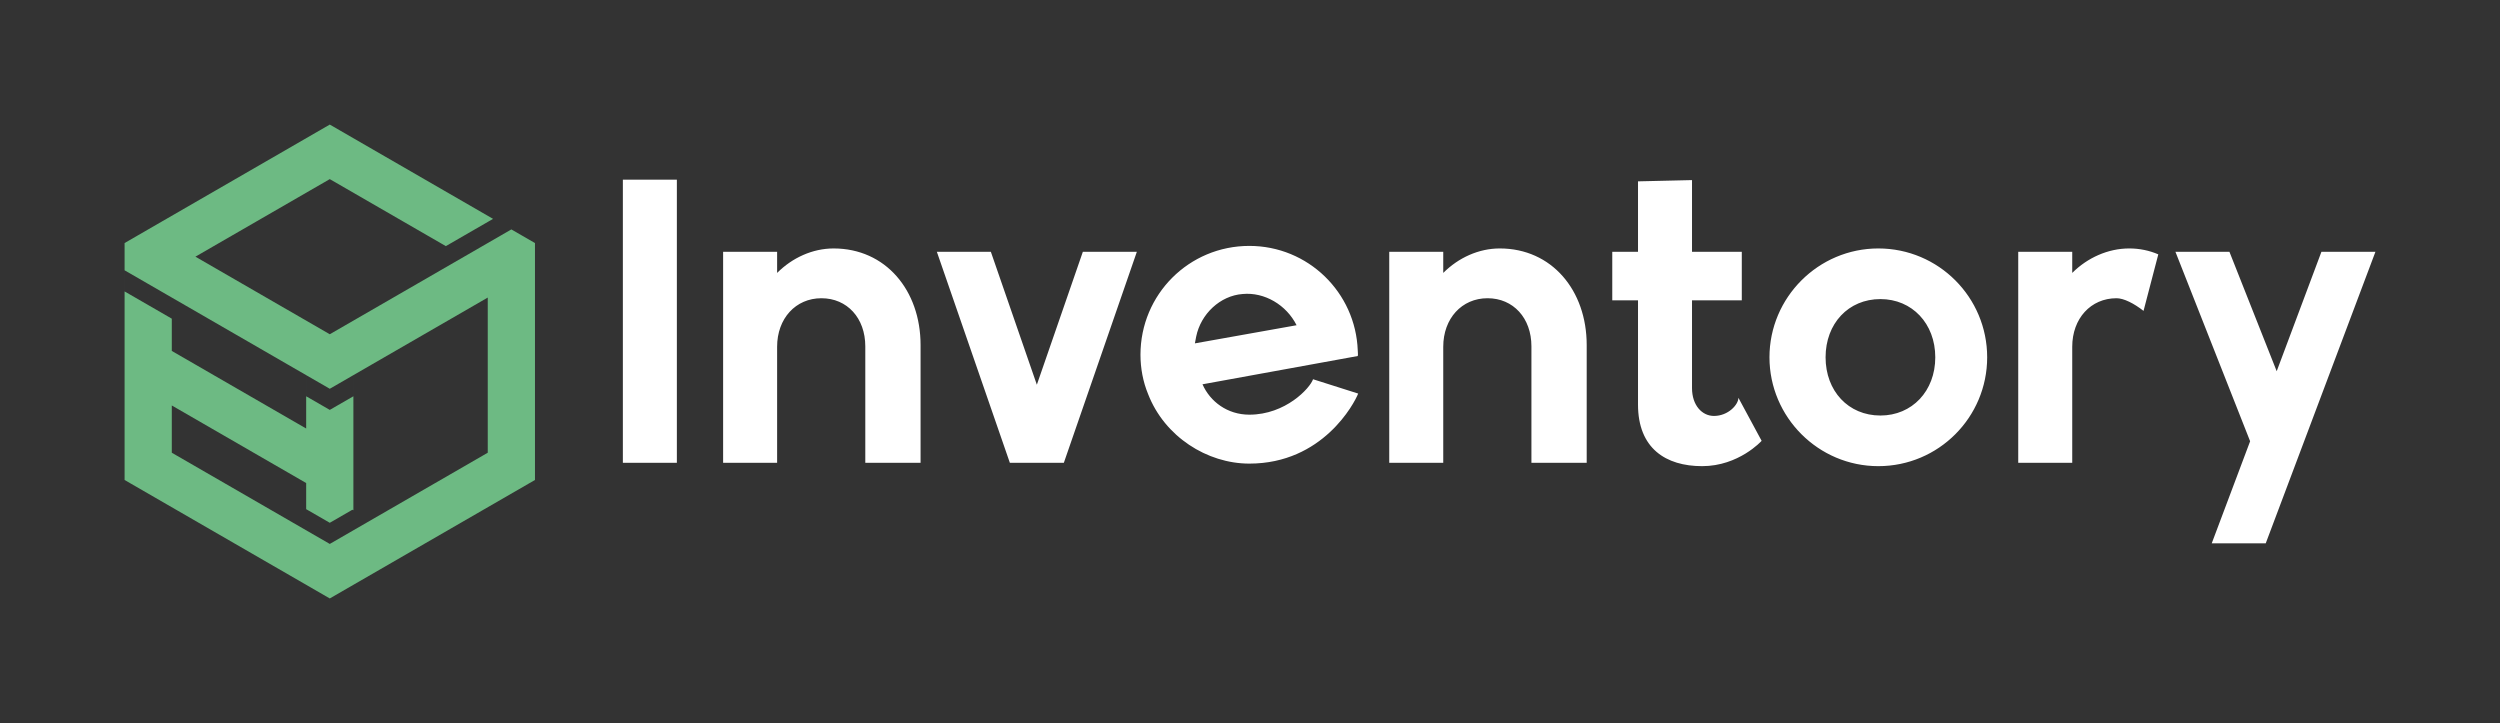 <?xml version="1.0" encoding="UTF-8" standalone="no"?>
<svg
   xmlns:osb="http://www.openswatchbook.org/uri/2009/osb"
   xmlns:dc="http://purl.org/dc/elements/1.1/"
   xmlns:cc="http://creativecommons.org/ns#"
   xmlns:rdf="http://www.w3.org/1999/02/22-rdf-syntax-ns#"
   xmlns:svg="http://www.w3.org/2000/svg"
   xmlns="http://www.w3.org/2000/svg"
   xmlns:sodipodi="http://sodipodi.sourceforge.net/DTD/sodipodi-0.dtd"
   xmlns:inkscape="http://www.inkscape.org/namespaces/inkscape"
   width="301.01mm"
   height="87.056mm"
   viewBox="0 0 301.01 87.056"
   version="1.1"
   id="svg8"
   inkscape:version="1.0.2-2 (e86c870879, 2021-01-15)"
   sodipodi:docname="inv_hs_inline_v2.svg"
   inkscape:export-filename="C:\Users\Daniel\Pictures\ink\inv_hs_inline.png"
   inkscape:export-xdpi="96"
   inkscape:export-ydpi="96">
  <rect x="0" y="0" width="301.01" height="87.056" fill="#333333" stroke="none"/>
  <defs
     id="defs2">
    <linearGradient
       id="linearGradient3392"
       osb:paint="solid">
      <stop
         style="stop-color:#008000;stop-opacity:1;"
         offset="0"
         id="stop3390" />
    </linearGradient>
  </defs>
  <sodipodi:namedview
     id="base"
     pagecolor="#272727"
     bordercolor="#666666"
     borderopacity="1.0"
     inkscape:pageopacity="0"
     inkscape:pageshadow="2"
     inkscape:zoom="1"
     inkscape:cx="569.69751"
     inkscape:cy="163.89336"
     inkscape:document-units="mm"
     inkscape:current-layer="text997"
     inkscape:document-rotation="0"
     showgrid="false"
     inkscape:snap-object-midpoints="false"
     inkscape:snap-smooth-nodes="false"
     inkscape:snap-intersection-paths="true"
     inkscape:snap-bbox="false"
     inkscape:snap-midpoints="true"
     inkscape:object-paths="false"
     showguides="false"
     inkscape:window-width="1920"
     inkscape:window-height="986"
     inkscape:window-x="-11"
     inkscape:window-y="-11"
     inkscape:window-maximized="1"
     fit-margin-top="15"
     fit-margin-left="15"
     fit-margin-right="15"
     fit-margin-bottom="15"
     lock-margins="true" />
  <g
     inkscape:label="Layer 1"
     inkscape:groupmode="layer"
     id="layer1"
     transform="translate(54.779,-105.439)">
    <path
       id="path869"
       style="color:#000000;font-style:normal;font-variant:normal;font-weight:normal;font-stretch:normal;font-size:medium;line-height:normal;font-family:sans-serif;font-variant-ligatures:normal;font-variant-position:normal;font-variant-caps:normal;font-variant-numeric:normal;font-variant-alternates:normal;font-variant-east-asian:normal;font-feature-settings:normal;font-variation-settings:normal;text-indent:0;text-align:start;text-decoration:none;text-decoration-line:none;text-decoration-style:solid;text-decoration-color:#000000;letter-spacing:normal;word-spacing:normal;text-transform:none;writing-mode:lr-tb;direction:ltr;text-orientation:mixed;dominant-baseline:auto;baseline-shift:baseline;text-anchor:start;white-space:normal;shape-padding:0;shape-margin:0;inline-size:0;clip-rule:nonzero;display:inline;overflow:visible;visibility:visible;opacity:1;isolation:auto;mix-blend-mode:normal;color-interpolation:sRGB;color-interpolation-filters:linearRGB;solid-color:#000000;solid-opacity:1;vector-effect:none;fill:#6dba83;fill-opacity:1;fill-rule:nonzero;stroke:none;stroke-width:0.091;stroke-linecap:butt;stroke-linejoin:miter;stroke-miterlimit:4;stroke-dasharray:none;stroke-dashoffset:0;stroke-opacity:1;color-rendering:auto;image-rendering:auto;shape-rendering:auto;text-rendering:auto;enable-background:accumulate;stop-color:#000000;stop-opacity:1"
       d="m -15.073,120.439 -21.862,12.622 -4.43e-4,-4.3e-4 v 4.4e-4 l -2.843,1.642 v 12.991 3.282 12.255 l 24.706,14.264 24.706,-14.264 v -25.246 l 9.14e-4,-4.4e-4 -9.14e-4,-4.3e-4 v -3.281 l -2.843,-1.641 -2.842,1.641 -2.842,1.641 -9.14e-4,4.2e-4 -16.178,9.34 -16.178,-9.34 16.178,-9.339 13.975,8.068 2.205,-1.273 2.843,-1.641 0.638,-0.368 z m -24.706,17.545 2.843,1.641 19.02,10.982 v 6.427 l -13.336,-7.7 -2.12e-4,2.2e-4 -2.843,-1.641 v -3.884 l -2.841,-1.641 -4.3e-4,-2.545 v 2.545 l -2.843,-1.641 z m 43.727,3.283 v 18.682 l -19.021,10.982 -19.021,-10.982 v -5.69 l 16.178,9.34 3.59e-4,2.1e-4 v 3.146 l 2.843,1.641 2.725,-1.573 0.118,0.068 v -0.136 -0.617 l 2.04e-4,-5.811 3.59e-4,-9.71 z m -21.863,9.341 2.843,1.641 2.842,-1.641 v 2.544 l -2.842,1.641 -2.843,-1.641 z" />
    <g
       aria-label="Inventory"
       id="text997"
       style="font-style:normal;font-variant:normal;font-weight:bold;font-stretch:normal;font-size:10.583px;line-height:1.25;font-family:Wavehaus;-inkscape-font-specification:'Wavehaus Bold';letter-spacing:0.132px;fill:#ffffff;fill-opacity:1;stroke:none;stroke-width:0.265">
      <path
         id="path859"
         style="font-style:normal;font-variant:normal;font-weight:bold;font-stretch:normal;font-size:50.8px;font-family:Wavehaus;-inkscape-font-specification:'Wavehaus Bold';fill:#ffffff;fill-opacity:1;stroke-width:0.265"
         d="m 224.729,135.759 -5.385,14.376 -5.69,-14.376 h -6.502 l 8.992,22.809 -4.623,12.294 h 6.502 l 13.208,-35.103 z m -23.145,-0.406 c -2.54,0 -5.029,1.118 -6.858,2.946 v -2.54 h -6.502 v 25.4 h 6.502 v -13.97 c 0,-3.404 2.235,-5.842 5.334,-5.842 0.864,0 2.083,0.61 3.251,1.524 l 1.778,-6.807 c -1.067,-0.457 -2.235,-0.711 -3.505,-0.711 z m -30.206,26.213 c 7.264,0 13.106,-5.893 13.106,-13.106 0,-7.214 -5.842,-13.106 -13.106,-13.106 -7.214,0 -13.106,5.893 -13.106,13.106 0,7.214 5.893,13.106 13.106,13.106 z m 0.254,-6.096 c -3.861,0 -6.604,-2.946 -6.604,-7.01 0,-4.064 2.743,-7.01 6.604,-7.01 3.81,0 6.604,2.946 6.604,7.01 0,4.064 -2.794,7.01 -6.604,7.01 z m -17.099,-2.134 c 0,0.813 -1.219,2.184 -2.946,2.184 -1.422,0 -2.642,-1.27 -2.642,-3.353 v -10.566 h 5.994 v -5.842 h -5.994 v -8.636 l -6.502,0.152 v 8.484 h -3.099 v 5.842 h 3.099 v 12.548 c 0,5.283 3.353,7.417 7.722,7.417 4.42,0 7.163,-3.048 7.163,-3.048 z m -28.733,-17.983 c -2.54,0 -4.978,1.118 -6.807,2.946 v -2.54 h -6.502 v 25.4 h 6.502 v -13.97 c 0,-3.404 2.235,-5.842 5.334,-5.842 3.099,0 5.283,2.388 5.283,5.791 v 14.021 h 6.655 v -14.173 c 0,-6.604 -4.216,-11.633 -10.465,-11.633 z m -22.484,15.748 c -0.356,1.067 -3.302,4.267 -7.671,4.267 -2.642,0 -4.724,-1.575 -5.639,-3.658 l 18.694,-3.404 c 0.051,-0.203 0,-0.406 0,-0.66 -0.254,-7.01 -5.994,-12.598 -13.056,-12.598 -7.264,0 -13.106,5.842 -13.106,13.106 0,1.626 0.305,3.251 0.914,4.724 1.981,5.131 7.112,8.382 12.192,8.382 8.839,0 12.649,-7.264 13.106,-8.433 z m -14.072,-5.131 c 0.559,-2.743 2.896,-4.928 5.588,-5.131 2.642,-0.254 5.283,1.321 6.502,3.759 l -12.243,2.184 z m -13.645,-10.211 -5.537,16.002 -5.537,-16.002 h -6.502 l 8.788,25.4 h 6.502 l 8.788,-25.4 z m -30.003,-0.406 c -2.54,0 -4.978,1.118 -6.807,2.946 v -2.54 h -6.502 v 25.4 h 6.502 v -13.97 c 0,-3.404 2.235,-5.842 5.334,-5.842 3.099,0 5.283,2.388 5.283,5.791 v 14.021 h 6.655 v -14.173 c 0,-6.604 -4.216,-11.633 -10.465,-11.633 z m -25.38,25.806 h 6.502 v -34.087 h -6.502 z" />
    </g>
  </g>
</svg>
